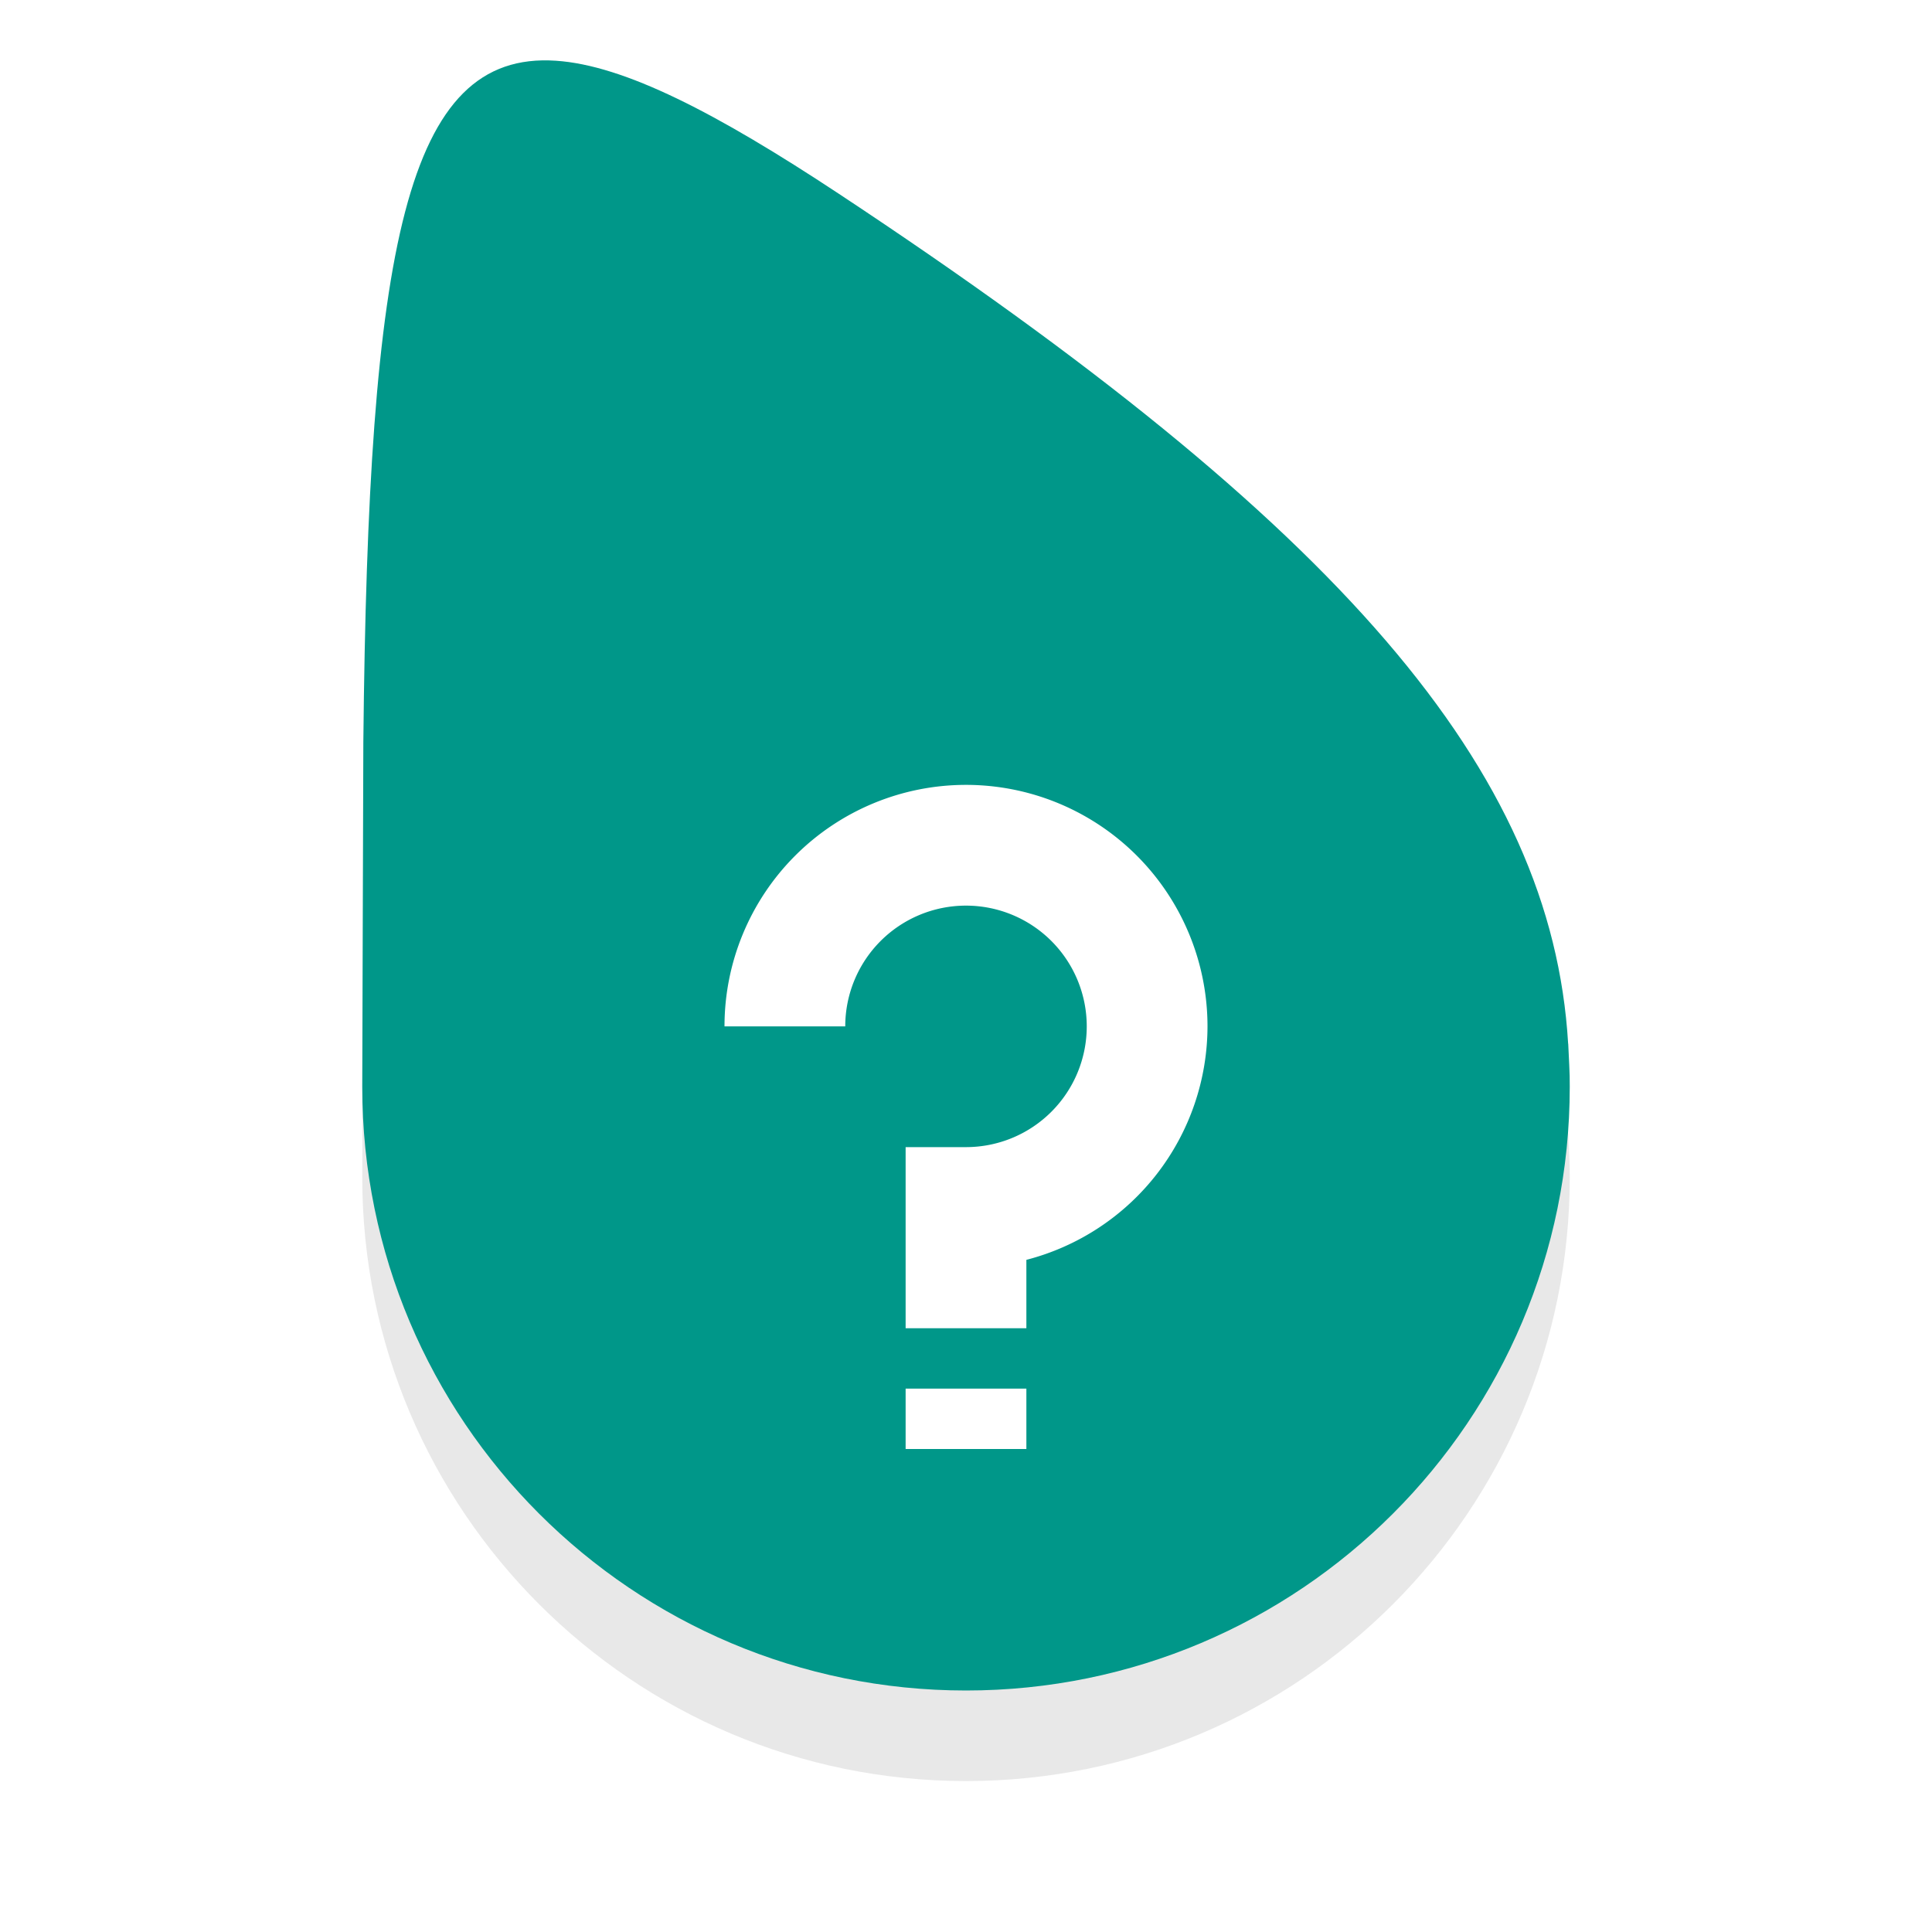 <svg xmlns="http://www.w3.org/2000/svg" id="svg2" width="32" height="32" version="1.1">
 <defs id="defs6">
  <filter id="filter1153" style="color-interpolation-filters:sRGB" width="1.226" height="1.167" x="-.11" y="-.08">
   <feGaussianBlur id="feGaussianBlur1155" stdDeviation=".94"/>
  </filter>
 </defs>
 <path id="path1103" style="opacity:0.3;fill:#000000;fill-opacity:1;stroke-width:0.614;filter:url(#filter1153)" d="M 9.209,2.506 C 6.718,2.337 6.1,5.585 6.018,13.791 L 6,19.5 c 0,5.523 4.477,10 10,10 5.523,0 10,-4.477 10,-10 0.003,-0.235 -0.017,-0.487 -0.025,-0.707 l -0.002,-0.012 C 25.702,14.252 22.22,10.213 13.893,4.709 11.86,3.366 10.341,2.582 9.209,2.506 Z"/>
 <path id="path834" style="fill:#009789;fill-opacity:1;stroke-width:0.614" d="M 9.209,1.006 C 6.718,0.837 6.1,4.085 6.018,12.291 L 6,18 c 0,5.523 4.477,10 10,10 5.523,0 10,-4.477 10,-10 0.003,-0.235 -0.017,-0.487 -0.025,-0.707 l -0.002,-0.012 C 25.702,12.752 22.22,8.713 13.893,3.209 11.86,1.866 10.341,1.082 9.209,1.006 Z"/>
 <path id="path818" style="opacity:1;fill:#ffffff;fill-opacity:1;stroke:none;stroke-width:4.213;stroke-linecap:round;stroke-linejoin:round;stroke-miterlimit:4;stroke-dasharray:none;stroke-opacity:1" d="M 16 13 A 4 4 0 0 0 12 17 L 14 17 A 2 2 0 0 1 16 15 A 2 2 0 0 1 18 17 A 2 2 0 0 1 16 19 L 15 19 L 15 22 L 17 22 L 17 20.867 A 4 4 0 0 0 20 17 A 4 4 0 0 0 16 13 z M 15 23 L 15 24 L 17 24 L 17 23 L 15 23 z"/>
</svg>
